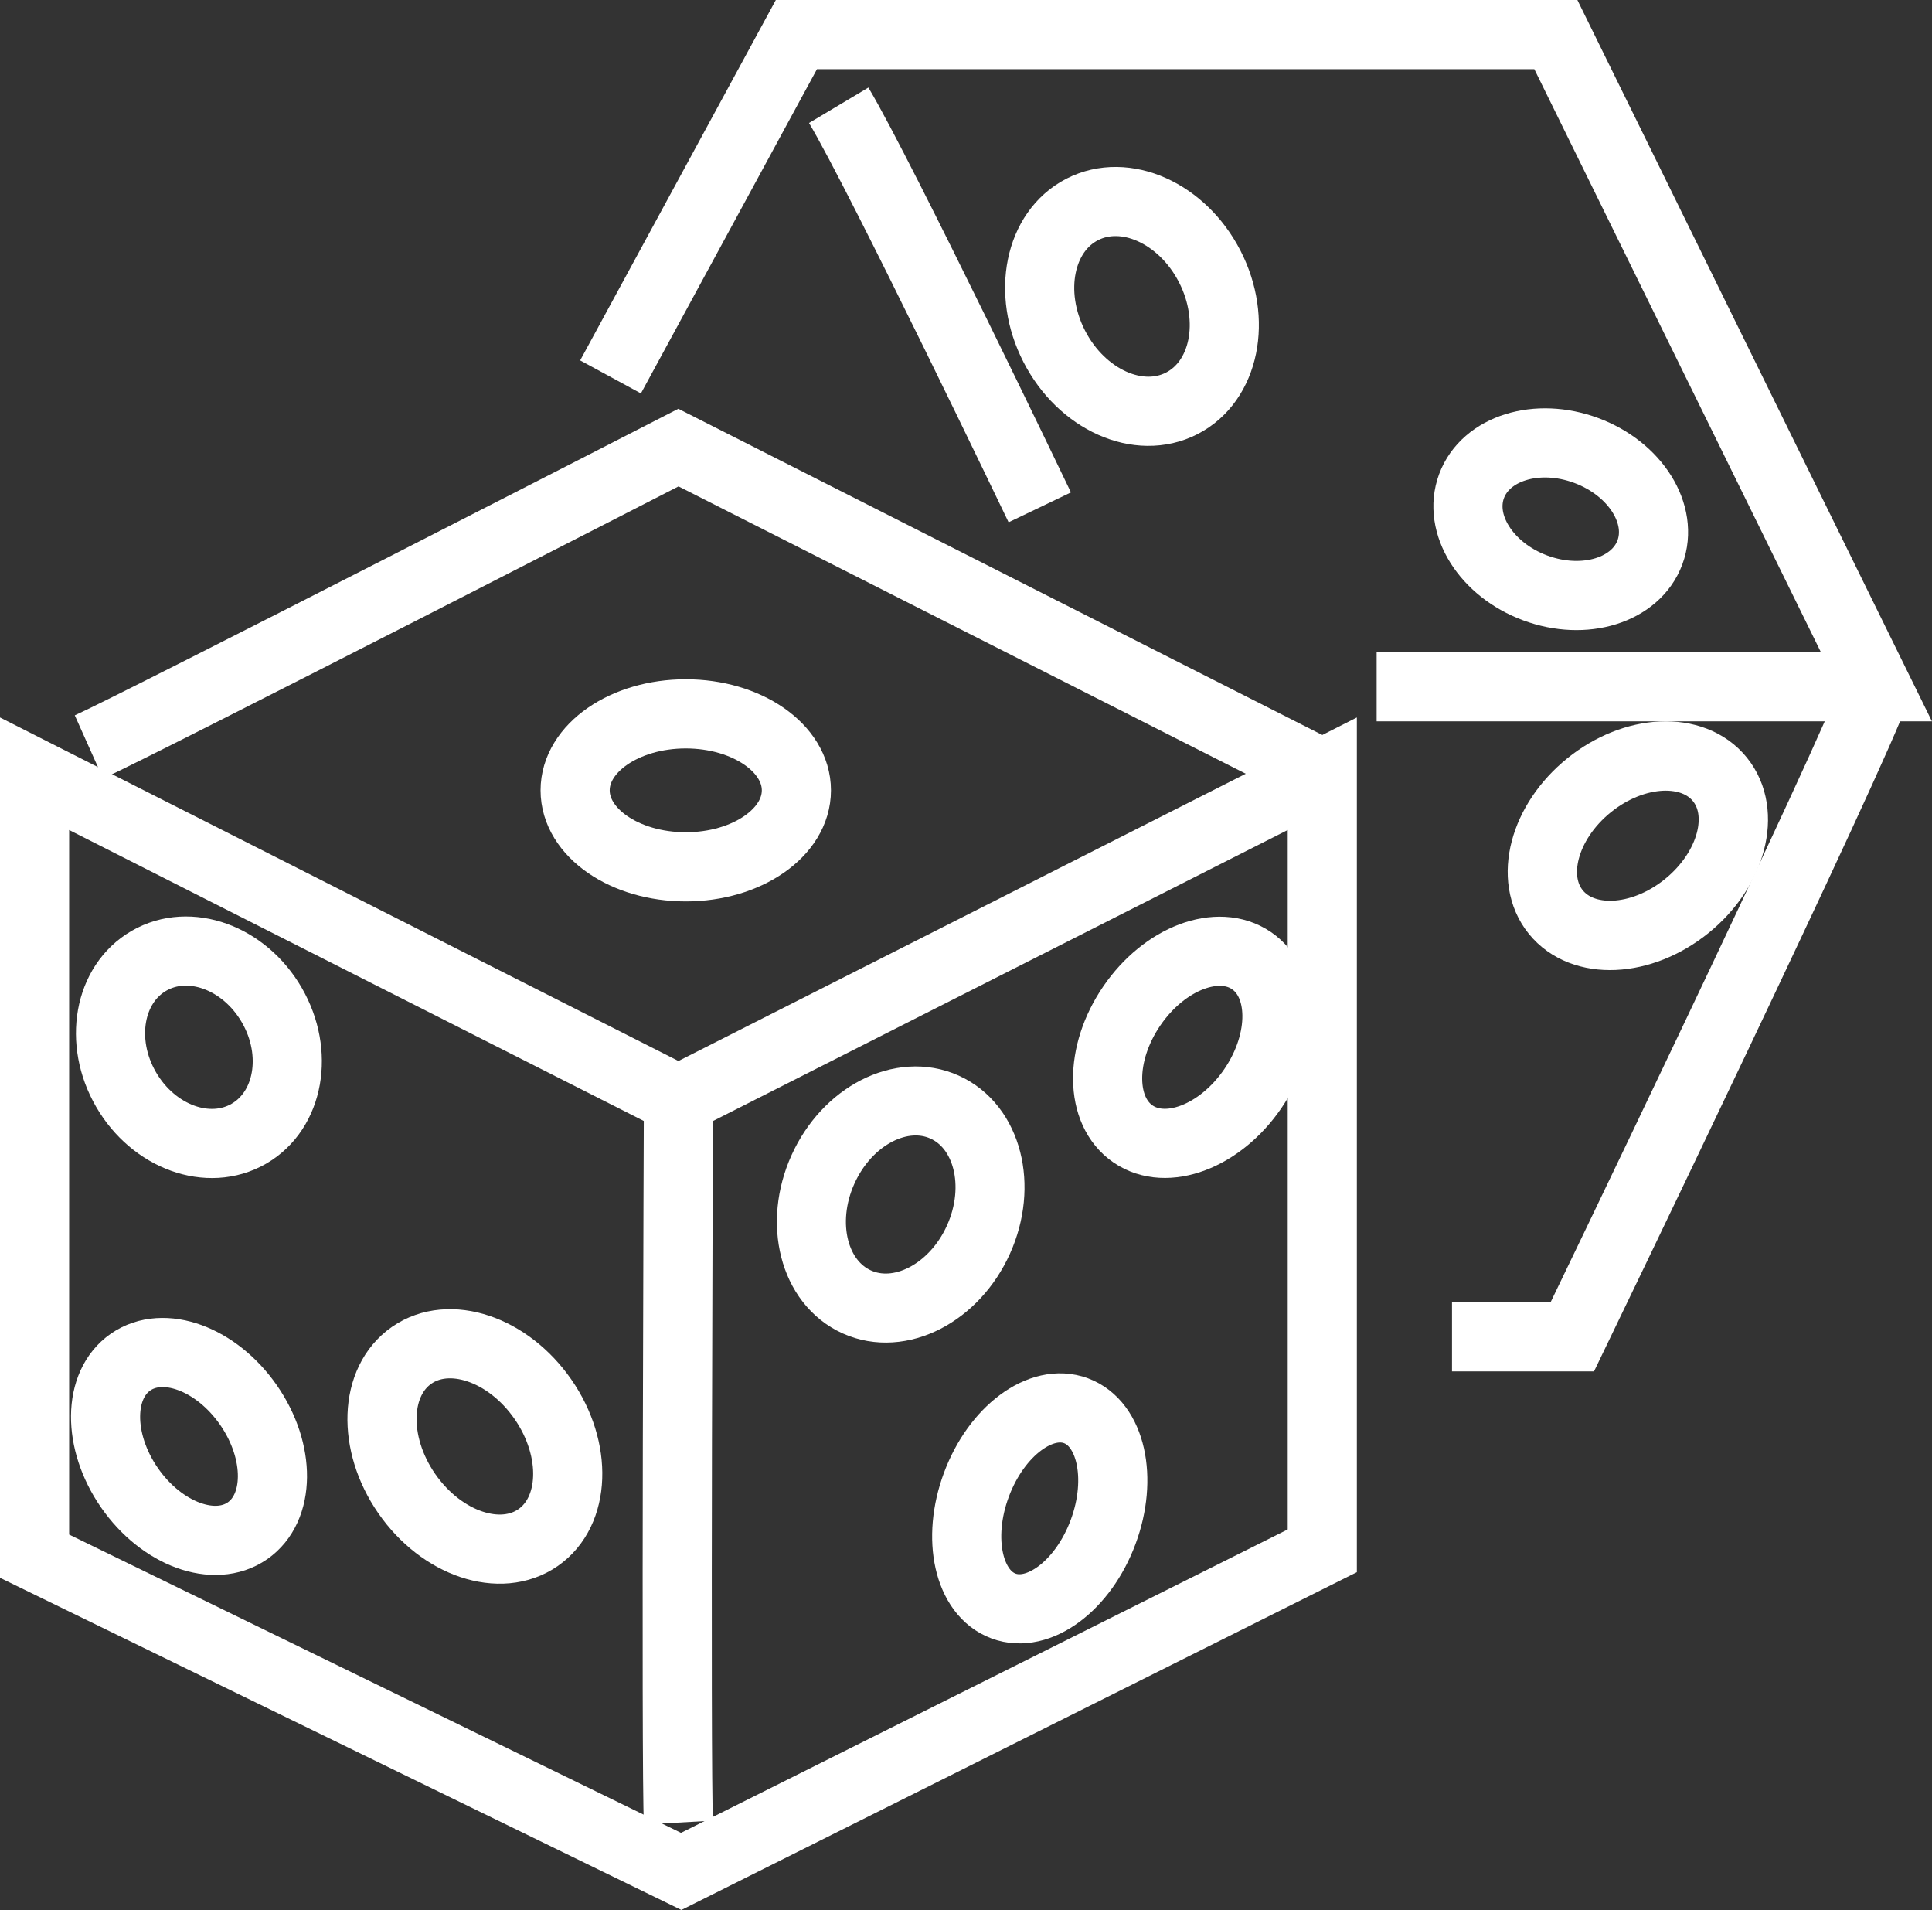 <svg xmlns="http://www.w3.org/2000/svg" viewBox="0 0 139.71 138.09"><rect x="0" y="0" width="139.71" height="138.09" fill="#333333" stroke="none"/><defs><style>.cls-1{fill:none;stroke:#fff;stroke-miterlimit:10;stroke-width:5px;}</style></defs><title>Asset 4</title><g id="Layer_2" data-name="Layer 2"><g id="Layer_3" data-name="Layer 3"><polygon class="cls-1" points="2.5 55.94 2.5 112.51 49.26 135.3 95.62 112.12 95.62 55.94 49.06 79.51 2.5 55.94"/><path class="cls-1" d="M49.06,131.77c-.2-3.54,0-52.26,0-52.26"/><path class="cls-1" d="M6.43,54C10,52.4,49.06,32.36,49.06,32.36L95.62,55.94"/><ellipse class="cls-1" cx="14.38" cy="75.72" rx="6.09" ry="7.22" transform="translate(-35.93 17.33) rotate(-30)"/><ellipse class="cls-1" cx="34.34" cy="104.58" rx="5.99" ry="8.02" transform="translate(-53.44 38.16) rotate(-34.71)"/><ellipse class="cls-1" cx="13.67" cy="104.58" rx="5.24" ry="7.42" transform="translate(-57.12 26.39) rotate(-34.71)"/><ellipse class="cls-1" cx="75.19" cy="109.05" rx="7.53" ry="4.89" transform="translate(-53.22 141.56) rotate(-69.62)"/><ellipse class="cls-1" cx="65.36" cy="87.15" rx="7.74" ry="6.18" transform="matrix(0.41, -0.91, 0.91, 0.41, -40.97, 110.83)"/><ellipse class="cls-1" cx="86.21" cy="75.72" rx="7.59" ry="5.3" transform="translate(-24.94 104.17) rotate(-55.65)"/><ellipse class="cls-1" cx="49.59" cy="57.14" rx="8" ry="5.53"/><polyline class="cls-1" points="44.15 27.25 57.59 2.5 112.51 2.5 135.69 49.65 99.55 49.65"/><path class="cls-1" d="M75.19,36.68S63.72,12.75,60.65,7.61"/><path class="cls-1" d="M135.7,49.65c-1.57,4.71-22,47-22,47H105"/><ellipse class="cls-1" cx="81.86" cy="22.15" rx="6.32" ry="7.88" transform="translate(-1.08 39.84) rotate(-27.18)"/><ellipse class="cls-1" cx="112.86" cy="37.54" rx="5.3" ry="6.88" transform="translate(38.37 130.26) rotate(-69.62)"/><ellipse class="cls-1" cx="118" cy="60.76" rx="7.61" ry="5.6" transform="matrix(0.78, -0.63, 0.63, 0.78, -11.88, 88.09)"/></g></g></svg>